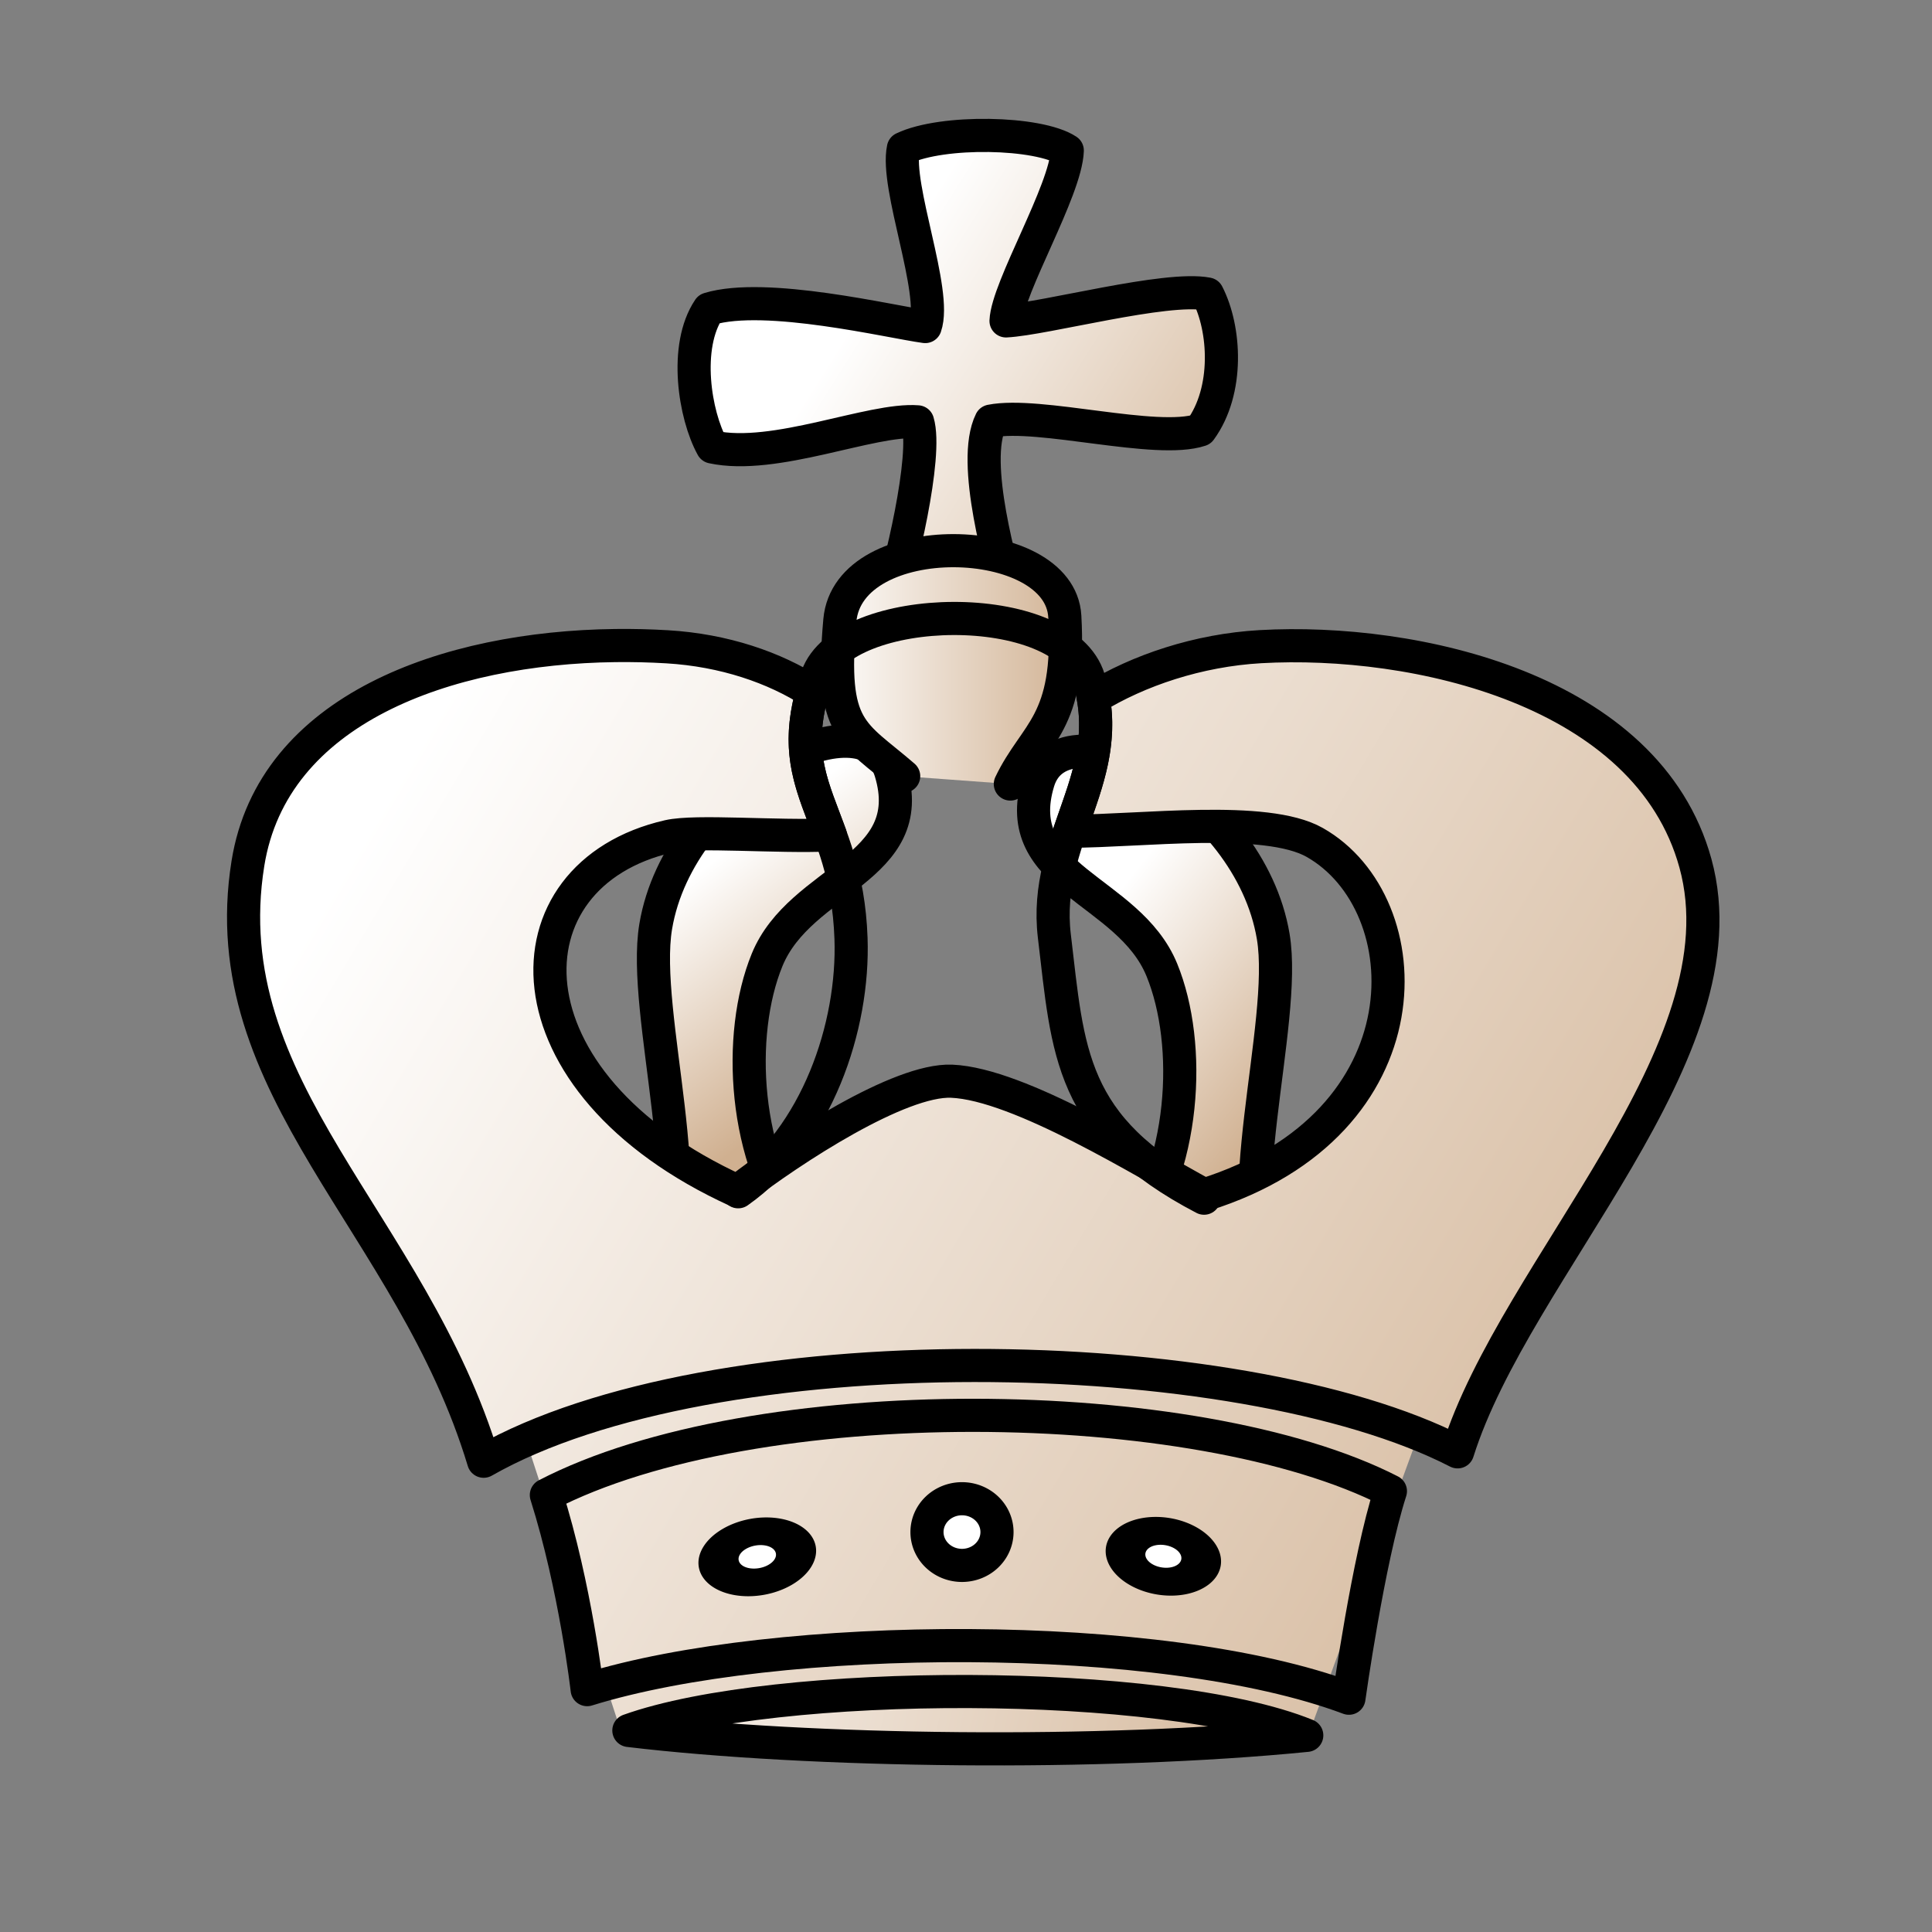 <?xml version="1.0" encoding="utf-8"?>
<svg width="933px" height="933px" id="svg36220" version="1.0" viewBox="0 0 933 933" xmlns="http://www.w3.org/2000/svg" xmlns:xlink="http://www.w3.org/1999/xlink">
  <rect x="0" y="0" width="933" height="933" fill="#808080" stroke="none"/>
  <defs id="defs36222">
    <linearGradient id="linearGradient2266">
      <stop style="stop-color:#ffffff;stop-opacity:1;" offset="0" id="stop2268"/>
      <stop style="stop-color:#d0b090;stop-opacity:1" offset="1" id="stop2270"/>
    </linearGradient>
    <linearGradient id="linearGradient2272" x1="297.554" y1="427.05" x2="368.562" y2="521.216" gradientUnits="userSpaceOnUse" xlink:href="#linearGradient2266"/>
    <linearGradient id="linearGradient2274" x1="495.296" y1="448.547" x2="595.971" y2="528.547" gradientUnits="userSpaceOnUse" xlink:href="#linearGradient2266"/>
    <linearGradient id="linearGradient2302" x1="221.551" y1="774.937" x2="633.491" y2="859.351" gradientUnits="userSpaceOnUse" xlink:href="#linearGradient2266"/>
    <linearGradient id="linearGradient3316" x1="379.197" y1="160.253" x2="579.848" y2="286.919" gradientUnits="userSpaceOnUse" xlink:href="#linearGradient2266"/>
    <linearGradient id="linearGradient3318" x1="368.469" y1="319.275" x2="494.551" y2="319.275" gradientUnits="userSpaceOnUse" xlink:href="#linearGradient2266"/>
    <linearGradient id="linearGradient2414" x1="129.962" y1="428.659" x2="812.369" y2="836.313" gradientUnits="userSpaceOnUse" xlink:href="#linearGradient2266"/>
  </defs>
  <g id="layer1" transform="matrix(1, 0, 0, 1, 28, 3)">
    <path style="fill:url(#linearGradient2272);fill-opacity:1.0;fill-rule:evenodd;stroke:#000000;stroke-width:16;stroke-linecap:round;stroke-linejoin:round;stroke-miterlimit:4;stroke-dasharray:none;stroke-opacity:1" d="M 288.635,612.485 C 311.827,578.975 281.584,486.646 288.653,444.433 C 300.126,375.925 390.142,329.943 402.158,369.662 C 416.411,416.778 358.546,421.225 342.446,460.555 C 327.658,496.681 330.822,557.038 359.612,593.365" id="path3299"/>
    <path id="path3303" d="M 586.89,617.316 C 563.698,583.806 593.942,491.477 586.872,449.264 C 575.399,380.756 485.383,334.774 473.367,374.493 C 459.114,421.609 516.979,426.056 533.079,465.386 C 547.867,501.512 544.703,561.869 515.913,598.196" style="fill:url(#linearGradient2274);fill-opacity:1.0;fill-rule:evenodd;stroke:#000000;stroke-width:16;stroke-linecap:round;stroke-linejoin:round;stroke-miterlimit:4;stroke-dasharray:none;stroke-opacity:1"/>
    <g id="g2466" style="fill-opacity:1.0;fill:url(#linearGradient2476)">
      <g id="g3304" style="fill:url(#linearGradient3308)">
        <path style="fill:url(#linearGradient3316);fill-opacity:1.0;fill-rule:evenodd;stroke:#000000;stroke-width:16;stroke-linecap:round;stroke-linejoin:round;stroke-miterlimit:4;stroke-dasharray:none;stroke-opacity:1" d="M 401.217,288.115 C 406.474,273.115 420.121,217.19 415.133,200.715 C 392.819,198.949 346.198,219.417 315.981,212.86 C 307.47,197.474 302.157,164.366 314.381,146.192 C 341.737,137.868 402.112,152.461 418.8,154.697 C 424.716,137.844 404.306,87.059 408.26,68.67 C 427.01,59.707 473.574,60.593 487.413,69.704 C 486.708,89.018 458.518,135.929 457.834,151.968 C 476.618,151.005 535.128,135.093 555.102,138.979 C 563.718,155.69 565.588,185.544 551.688,204.625 C 530.393,211.718 474.013,195.695 450.521,200.355 C 440.622,220.322 456.012,271.878 459.799,286.96" id="path24710"/>
        <path style="fill:url(#linearGradient3318);fill-opacity:1.0;fill-rule:evenodd;stroke:#000000;stroke-width:16;stroke-linecap:round;stroke-linejoin:round;stroke-miterlimit:4;stroke-dasharray:none;stroke-opacity:1" d="M 408.41,371.832 C 383.675,350.414 372.776,350.236 377.577,296.626 C 381.677,250.845 483.834,253.207 486.211,294.635 C 489.192,346.582 471.921,350.472 459.912,375.624" id="path3297"/>
      </g>
    </g>
    <g id="g2402" style="fill-opacity:1.0;fill:url(#linearGradient2414)">
      <path id="path25586" d="M 270.962,830.299 L 206.987,634.056 L 678.22,631.989 L 603.33,836.313 L 270.962,830.299 z " style="fill:url(#linearGradient2414);fill-opacity:1.0;fill-rule:evenodd;stroke:none;stroke-width:16;stroke-linecap:butt;stroke-linejoin:miter;stroke-miterlimit:4;stroke-dasharray:none;stroke-opacity:1"/>
      <path style="fill:url(#linearGradient2414);fill-opacity:1.0;fill-rule:evenodd;stroke:#000000;stroke-width:16;stroke-linecap:round;stroke-linejoin:round;stroke-miterlimit:4;stroke-dasharray:none;stroke-opacity:1" d="M 643.456,717.109 C 549.78,669.095 336.317,666.839 235.85,718.985 C 249.924,763.458 255.554,812.958 255.554,812.958 C 347.22,784.494 533.427,783.358 623.427,817.101 C 623.427,817.101 632.707,750.421 643.456,717.109 z " id="path9792"/>
      <path id="path23833" d="M 553.531,574.031 C 524.77,558.484 464.361,520.492 431.567,519.136 C 406.501,518.099 354.761,551.615 328.156,572.219 C 212.883,519.752 214.261,419.327 294.906,400.906 C 308.041,397.906 347.138,401.37 372.969,400.188 C 364.743,377.472 355.777,361.364 364.281,331.125 C 346.053,319.393 321.793,310.981 294.156,309.344 C 285.905,308.855 277.525,308.647 269.125,308.75 C 187.924,309.75 103.674,339.286 91.719,414 C 74.27,523.048 170.811,587.315 205.562,702.656 C 315.87,639.748 570.227,643.754 675.906,698.125 C 703.954,608.963 815.757,504.764 790.75,413.875 C 767.592,329.705 655.008,305.074 580.719,309.281 C 550.61,310.987 521.706,320.734 500,334.125 C 504.202,358.096 495.685,377.694 488.625,398.406 C 522.97,398.421 583.227,390.434 606.875,403.812 C 659.105,433.359 663.087,539.709 553.531,574.031 z " style="fill:url(#linearGradient2414);fill-opacity:1.0;fill-rule:evenodd;stroke:#000000;stroke-width:16;stroke-linecap:round;stroke-linejoin:round;stroke-miterlimit:4;stroke-dasharray:none;stroke-opacity:1"/>
      <path style="fill:url(#linearGradient2414);fill-opacity:1.0;fill-rule:evenodd;stroke:#000000;stroke-width:16;stroke-linecap:round;stroke-linejoin:round;stroke-miterlimit:4;stroke-dasharray:none;stroke-opacity:1" d="M 328.488,572.528 C 366.483,545.85 384.486,492.867 382.967,450.093 C 380.776,388.417 347.787,377.667 366.627,323.679 C 379.401,287.072 485.79,285.19 497.806,324.909 C 512.059,372.025 475.463,401.358 481.168,449.054 C 487.822,504.695 488.235,541.577 553.462,575.627" id="path2408"/>
    </g>
    <path style="fill:url(#linearGradient2302);fill-opacity:1.0;fill-rule:evenodd;stroke:#000000;stroke-width:16;stroke-linecap:round;stroke-linejoin:round;stroke-miterlimit:4;stroke-dasharray:none;stroke-opacity:1" d="M 275.691,832.678 C 363.556,843.162 503.903,844.883 603.058,835.037 C 534.461,807.057 346.503,807.361 275.691,832.678 z " id="path8563"/>
    <path style="opacity:1;fill:#ffffff;fill-opacity:1;fill-rule:evenodd;stroke:#000000;stroke-width:16.56;stroke-linecap:round;stroke-linejoin:round;stroke-miterlimit:4;stroke-dasharray:none;stroke-dashoffset:0;stroke-opacity:1" id="path21809" d="M 815 915 A 17.5 16.667 0 1 1  780,915 A 17.5 16.667 0 1 1  815 915 z" transform="matrix(0.966,0,0,0.966,-333.822,-147.027)"/>
    <path d="M 815 915 A 17.5 16.667 0 1 1  780,915 A 17.5 16.667 0 1 1  815 915 z" id="path21811" style="opacity:1;fill:#ffffff;fill-opacity:1;fill-rule:evenodd;stroke:#000000;stroke-width:18.087;stroke-linecap:round;stroke-linejoin:round;stroke-miterlimit:4;stroke-dasharray:none;stroke-dashoffset:0;stroke-opacity:1" transform="matrix(1.063,-0.192,0.129,0.713,-628.072,249.549)"/>
    <path transform="matrix(1.039,0.169,-0.116,0.715,-188.652,-40.445)" style="opacity:1;fill:#ffffff;fill-opacity:1;fill-rule:evenodd;stroke:#000000;stroke-width:18.32;stroke-linecap:round;stroke-linejoin:round;stroke-miterlimit:4;stroke-dasharray:none;stroke-dashoffset:0;stroke-opacity:1" id="path21815" d="M 815 915 A 17.5 16.667 0 1 1  780,915 A 17.5 16.667 0 1 1  815 915 z"/>
  </g>
</svg>